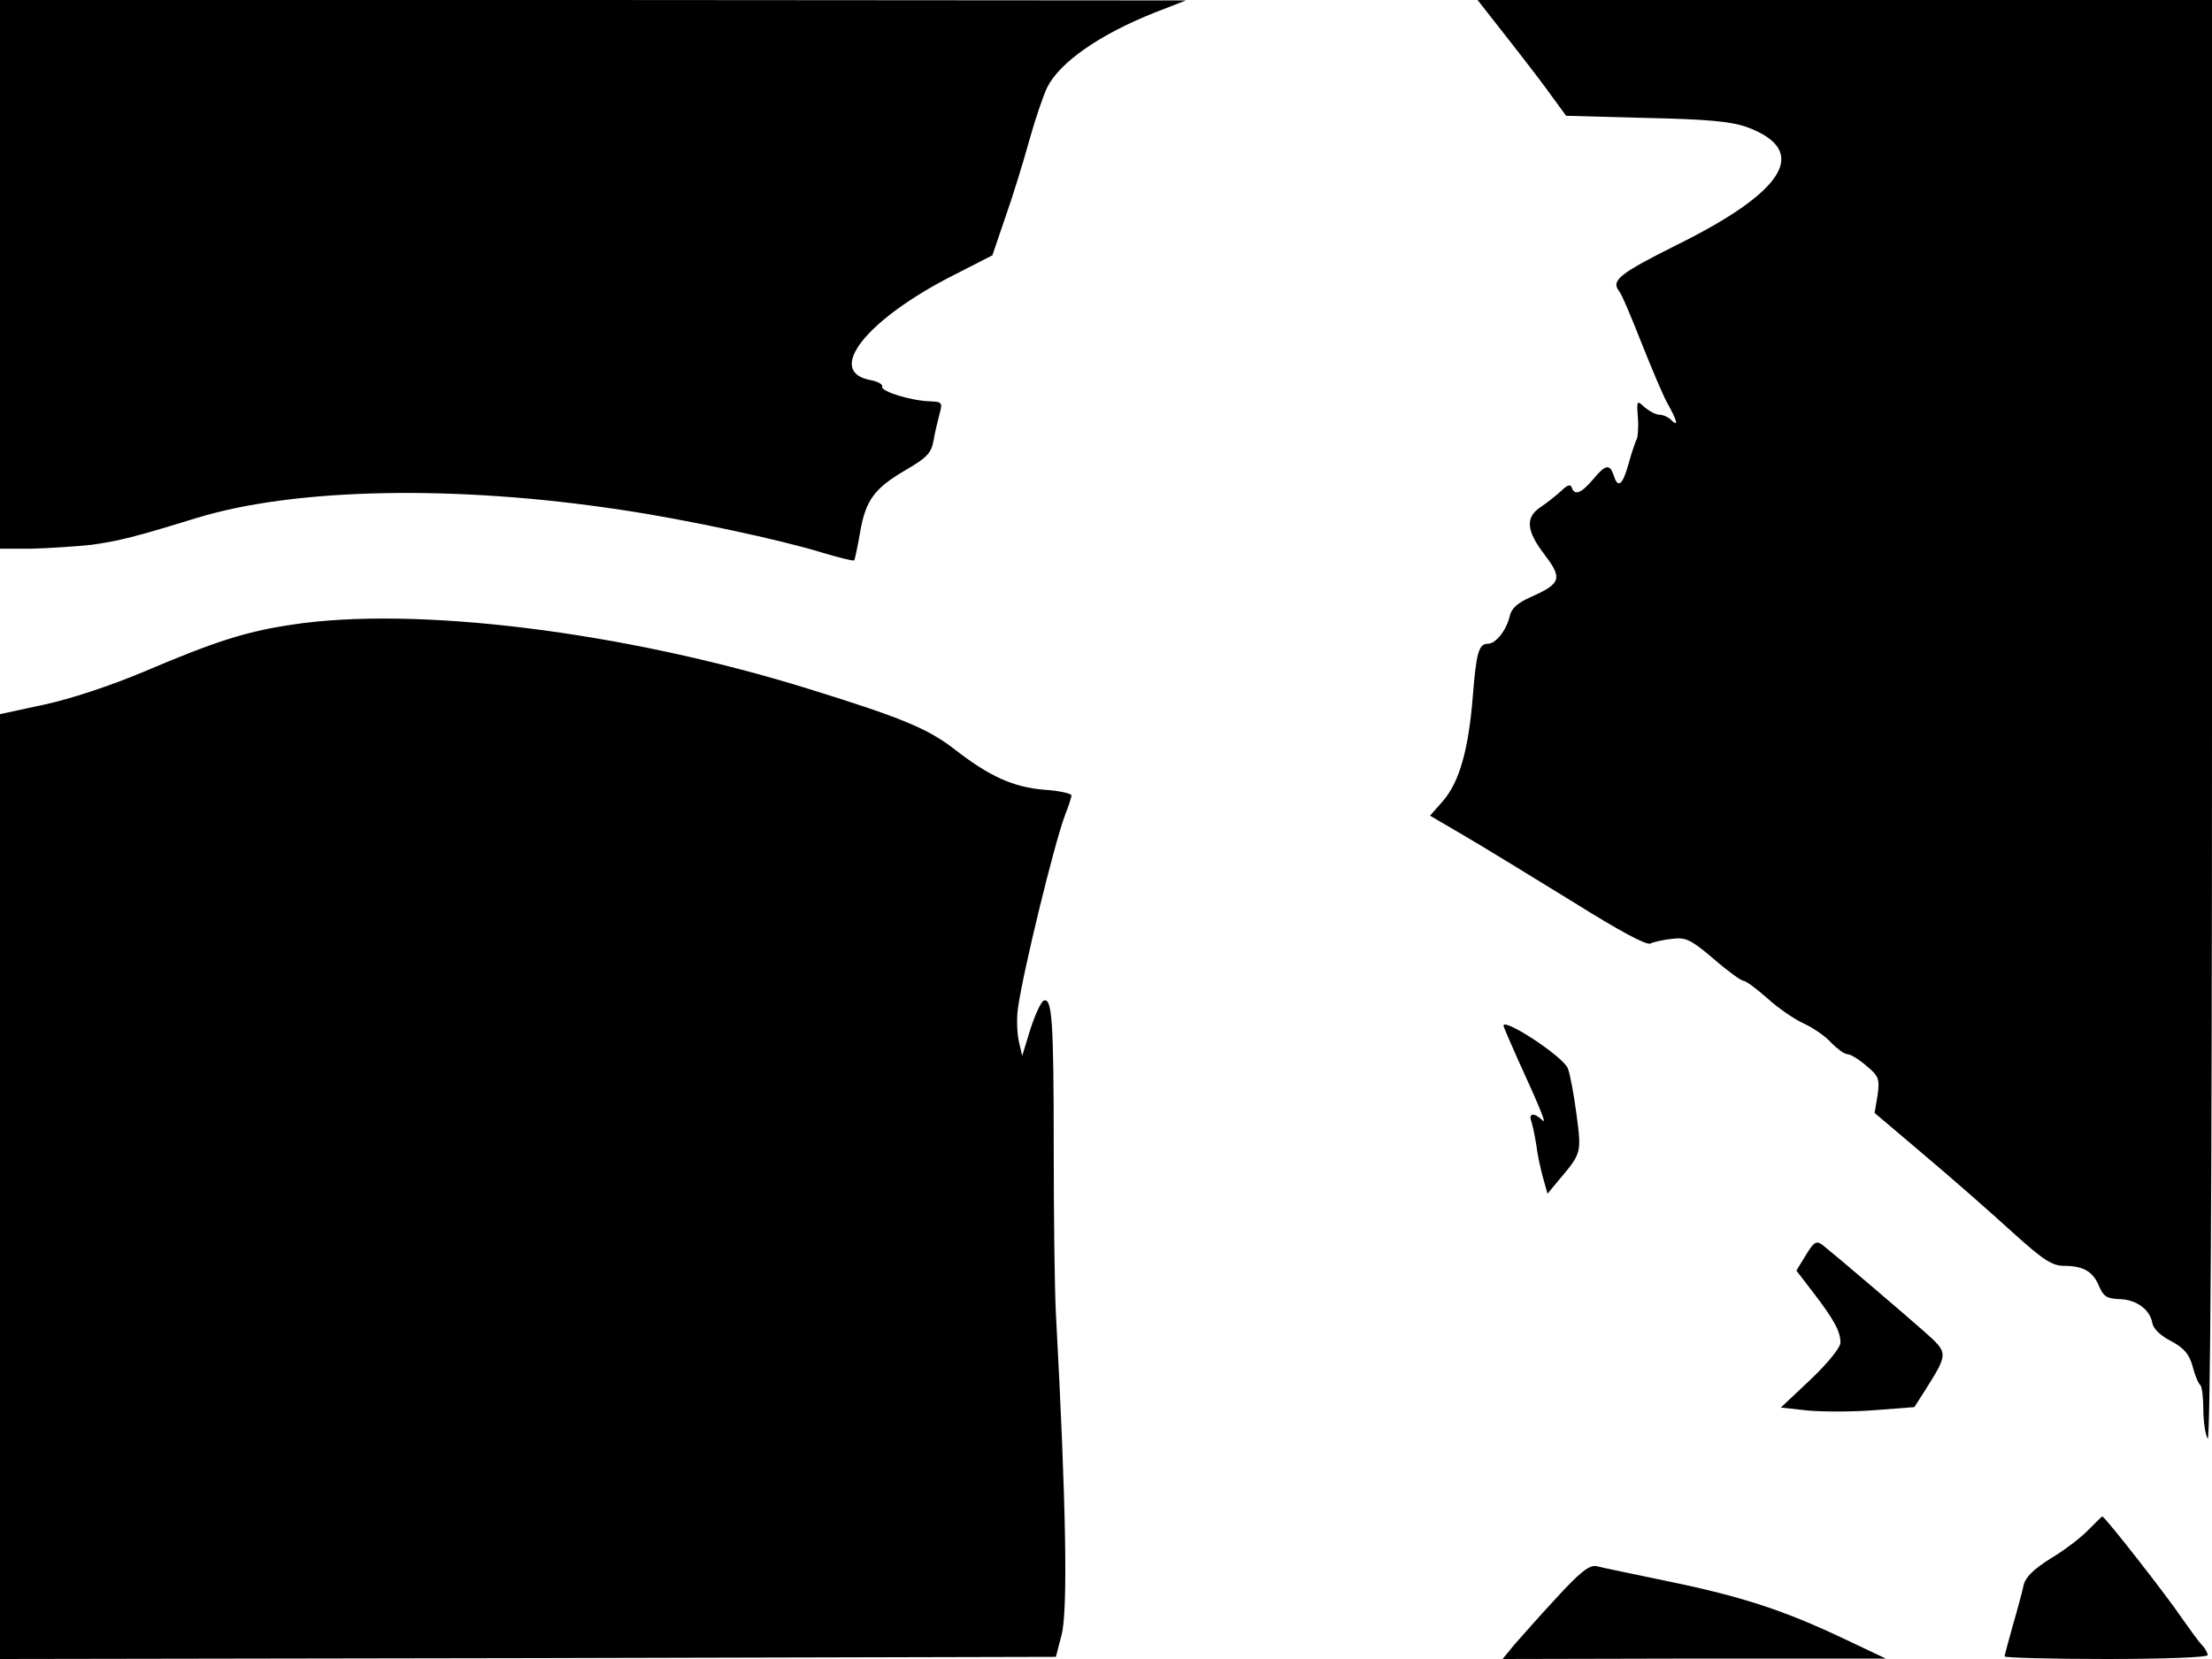 <svg xmlns="http://www.w3.org/2000/svg" width="682.667" height="512" version="1.0" viewBox="0 0 512 384"><path d="M0 63.5V127h7.3c3.9-.1 10.2-.5 13.9-.9 6.4-.9 10-1.8 24.3-6.2 22.8-7 60-7.7 98.2-1.9 14.9 2.2 37.3 7 46.9 10 3.7 1.1 6.9 1.9 7.1 1.7s.8-3.2 1.4-6.6c1.3-7.4 3.3-10.1 10.7-14.4 4.8-2.8 5.8-3.9 6.3-6.8.3-1.9 1-4.6 1.4-6.2.7-2.5.5-2.7-2.1-2.8-4.4-.1-11.6-2.3-11.2-3.4.2-.5-1-1.2-2.6-1.5-10.8-1.9-1-14.2 19.5-24.5l8.6-4.4 3-8.8c1.7-4.8 4.2-12.9 5.6-18 1.4-5 3.3-10.5 4.1-12.1 3-5.9 12.3-12.3 24.9-17.3l7.2-2.8L137.3 0H0zM349.3 9.3c4 5.1 8.6 11.1 10.2 13.4l3 4.1 18.5.5c14.2.3 19.6.8 23.3 2.1 14.7 5.4 9.1 14.8-16.2 27.3-13.2 6.6-15.2 8.2-13.4 10.6.6.6 2.9 6.1 5.3 12.2 2.4 6 5.1 12.5 6.2 14.3 2.1 3.8 2.3 5.1.6 3.4-.7-.7-1.9-1.2-2.7-1.2s-2.3-.8-3.4-1.7c-1.8-1.7-1.9-1.7-1.6 2.2.2 2.2 0 4.5-.2 5-.3.6-1.2 3.1-1.9 5.7-1.4 5.1-2.5 6-3.5 2.8-.9-2.7-1.9-2.5-4.8 1-2.7 3.2-4.3 3.8-4.9 1.8-.3-.8-1.1-.5-2.4.8-1.1 1-3.2 2.7-4.7 3.7-3.7 2.4-3.5 5.5.9 11.2 4.1 5.4 3.7 6.6-3.3 9.7-3.1 1.4-4.5 2.6-4.9 4.6-.8 3.2-3.2 6.2-5 6.2-2.1 0-2.7 2-3.5 12.2-1 12.4-3.1 19.8-6.9 24.2l-3 3.4 8.2 4.8c4.6 2.7 15.7 9.5 24.8 15.1 10.7 6.7 17 10.1 18 9.7.8-.4 3.1-.9 5.1-1.1 3.1-.4 4.3.2 9.5 4.6 3.2 2.8 6.4 5.1 6.9 5.1.6 0 3 1.8 5.5 4 2.5 2.3 6.3 4.9 8.5 5.9s5.1 3 6.4 4.5c1.4 1.4 3 2.6 3.7 2.6s2.7 1.2 4.4 2.7c2.9 2.4 3.1 3 2.6 6.8l-.7 4.1 11.8 10c6.4 5.4 15.5 13.4 20.2 17.7 7.1 6.4 9.1 7.7 11.9 7.7 4.4 0 6.7 1.3 8.1 4.8 1 2.3 1.8 2.8 4.7 2.9 4 .1 7.1 2.5 7.6 5.6.2 1.2 1.9 2.9 4.3 4.1 3 1.6 4.2 3 5 5.8.5 2 1.3 4 1.8 4.4.4.4.7 3 .7 5.8s.5 5.8 1 6.6c.6 1 1-57.4 1-165.8V0H342zM67.5 144.6c-10.7 1.6-17.8 3.9-34.5 11-7.4 3.1-16.7 6.2-22.8 7.5L0 165.3V384l122.2-.2 122.2-.3 1.3-5c1.5-5.5 1.1-30.1-1.3-74.5-.3-5.8-.5-23.1-.5-38.5 0-29.4-.4-34.6-2.3-33.9-.6.2-2 3.2-3.1 6.6l-1.9 6.2-.8-3.5c-.4-1.9-.5-5.2-.2-7.4 1.2-8.7 8.4-38.1 10.9-44.8.8-2 1.5-4.1 1.5-4.6 0-.4-2.8-1.1-6.3-1.3-7.2-.6-12.7-3.1-20.8-9.4-6.2-4.8-12.3-7.3-33.9-14-42.5-13.2-90.9-19.2-119.5-14.8M348 237.4c0 .2 1.4 3.5 3.1 7.3 5.9 12.9 7 15.8 5.8 14.5-1.9-1.8-3.2-1.5-2.4.5.3 1 .8 3.4 1.1 5.3.2 1.9.9 5.2 1.5 7.4l1.1 3.9 2.4-2.9c5.5-6.5 5.5-6.4 4.3-15.5-.6-4.6-1.5-9.4-2-10.6-1-2.7-14.9-11.8-14.9-9.9m70 53.1-2.2 3.6 4 5.2c4.8 6.3 6.2 8.9 6.2 11.5 0 1.1-3 4.8-6.9 8.5l-6.9 6.5 6.4.7c3.5.3 10.4.3 15.4-.1l9.1-.7 2.5-3.9c5.4-8.6 5.4-8.6-.1-13.5-5.2-4.6-20.7-17.8-23.6-20.1-1.5-1.1-2-.8-3.9 2.3m65.4 63.6c-1.6 1.7-5.5 4.7-8.7 6.6-4 2.5-5.9 4.4-6.3 6.2-.3 1.4-1.4 5.6-2.5 9.3-1 3.6-1.9 6.9-1.9 7.2s10.6.6 23.5.6c13.8 0 23.5-.4 23.5-.9s-.6-1.6-1.3-2.3-2.8-3.6-4.7-6.3c-3.2-4.8-17.8-23.5-18.4-23.5-.1 0-1.5 1.4-3.2 3.1m-123.1 15.7c-3.9 4.2-8.3 9.2-9.8 10.9l-2.7 3.3 44.4-.1h44.3l-9.5-4.5c-13.9-6.6-23.6-9.8-40.5-13.3-8.2-1.7-15.9-3.3-17-3.6-1.6-.3-3.8 1.4-9.2 7.3"/></svg>